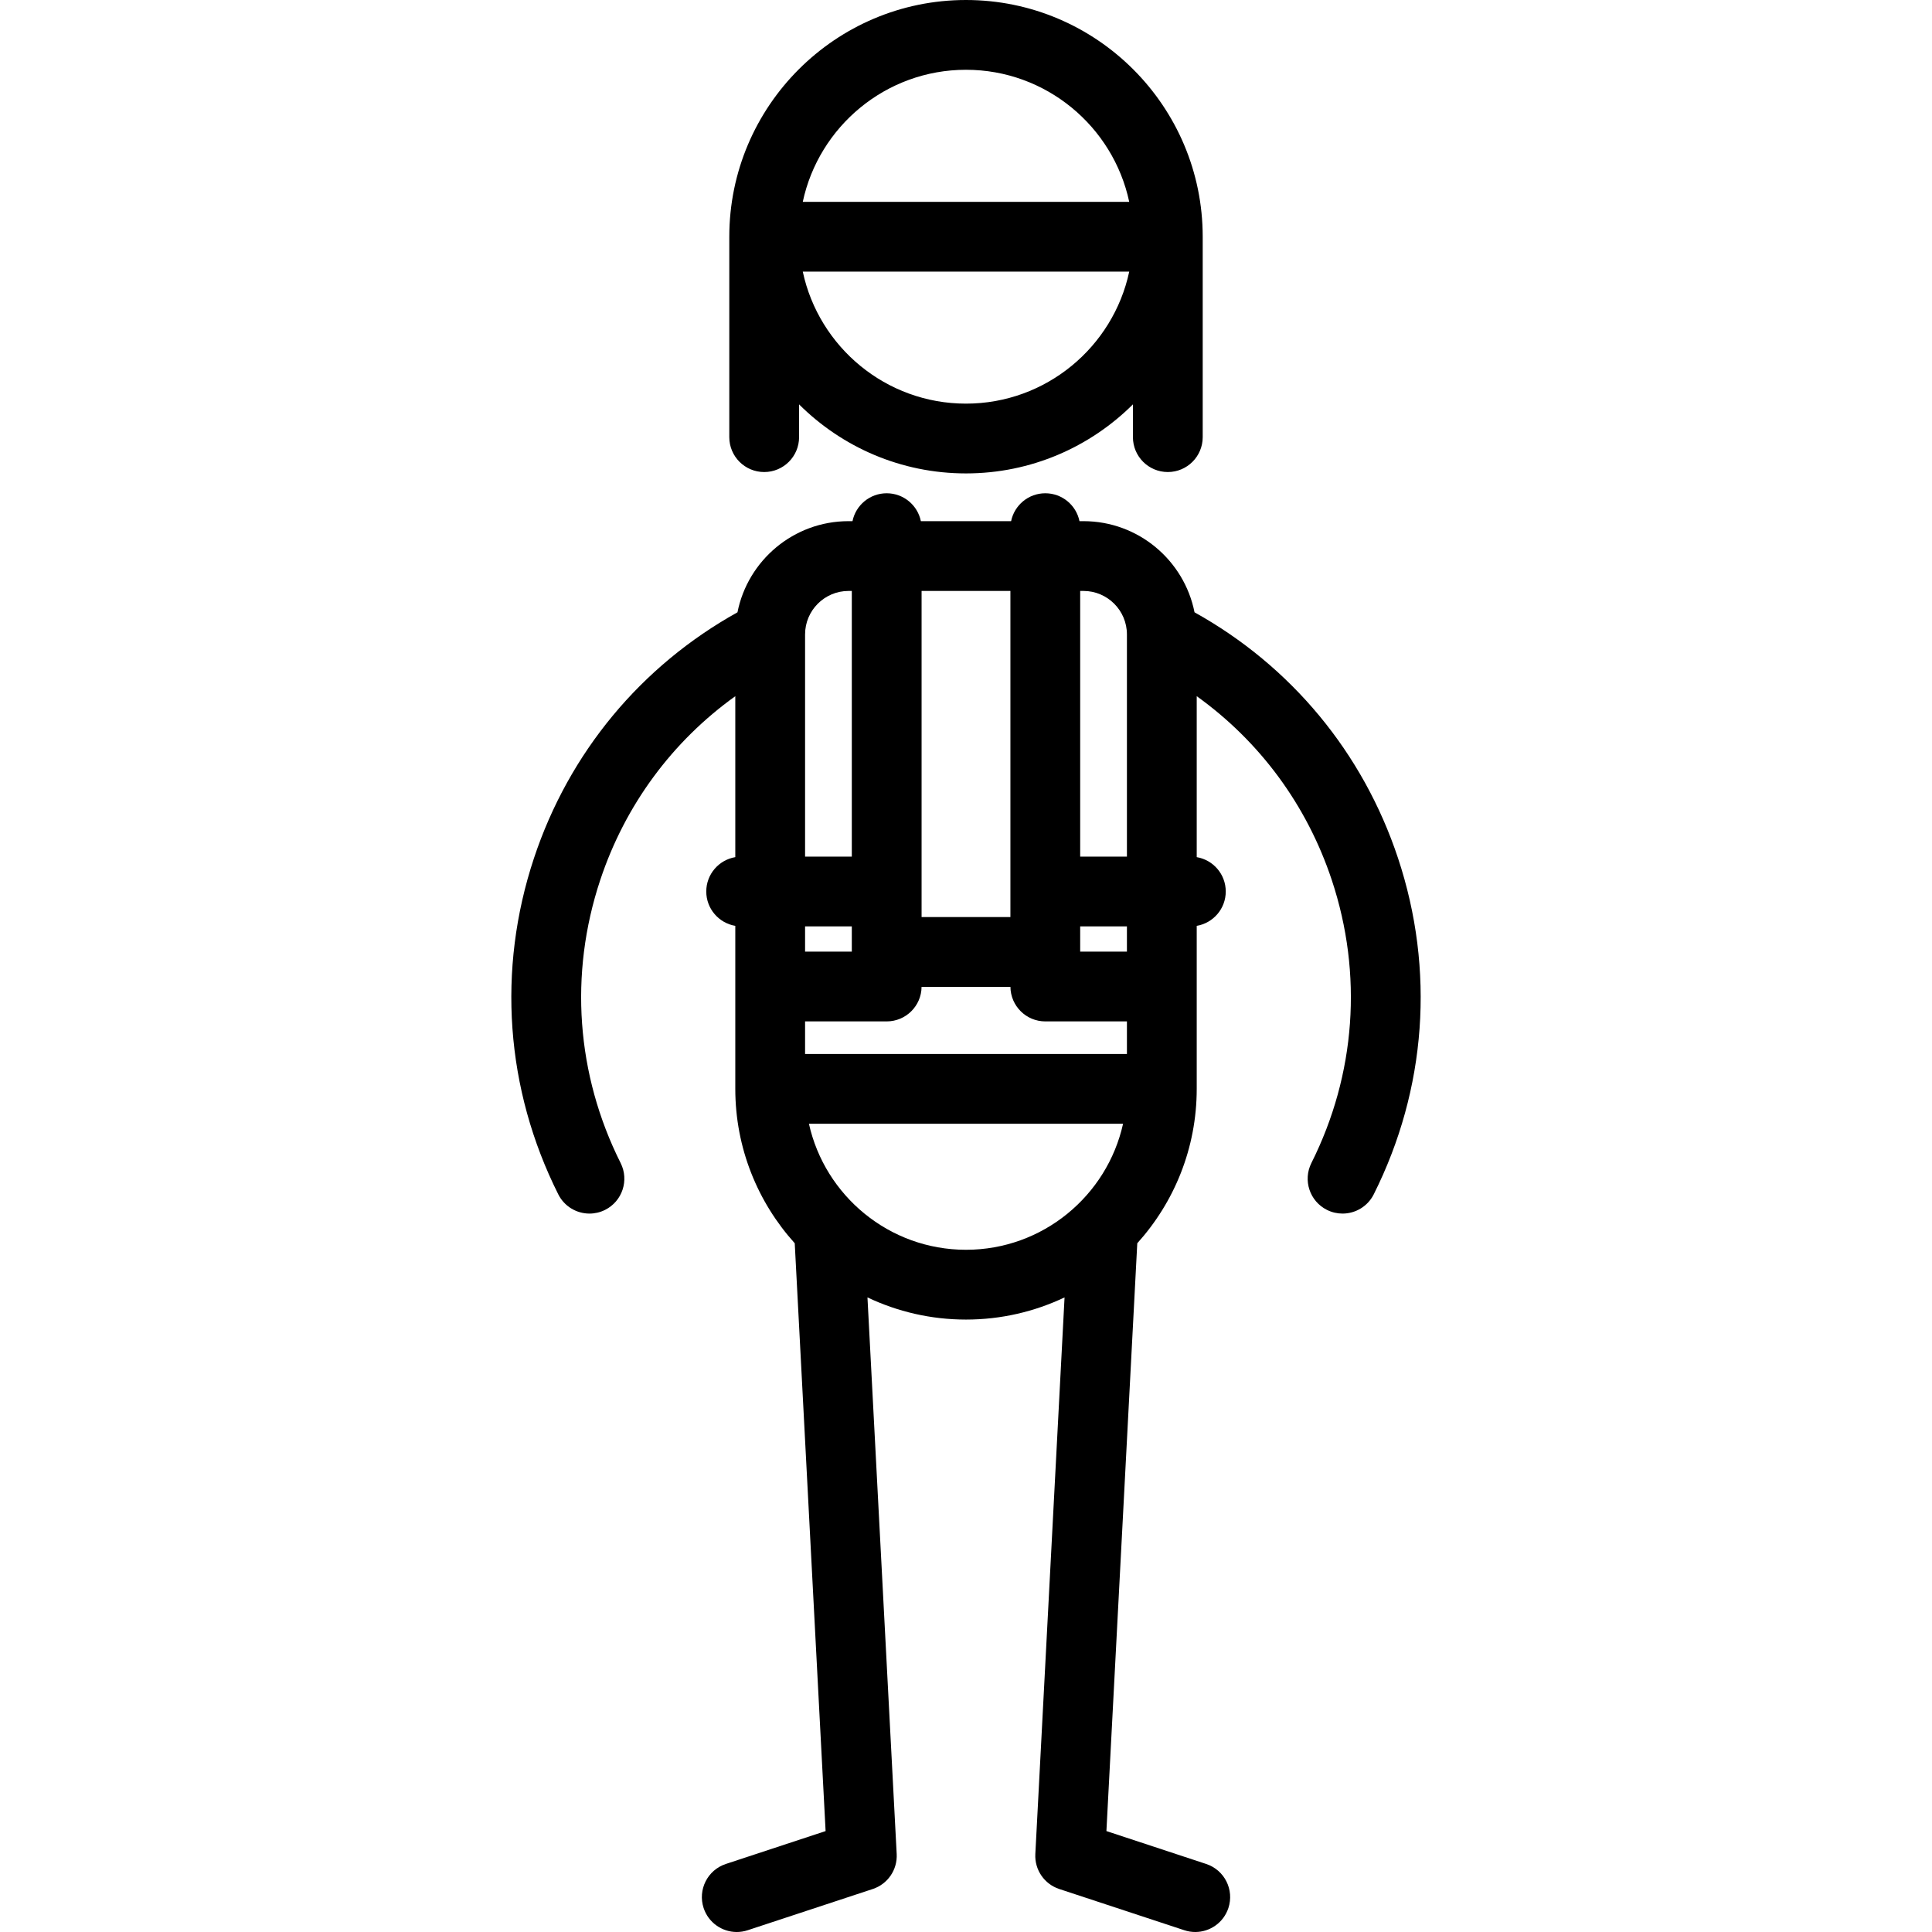 <?xml version="1.0" encoding="iso-8859-1"?>
<!-- Generator: Adobe Illustrator 19.0.0, SVG Export Plug-In . SVG Version: 6.00 Build 0)  -->
<svg version="1.1" id="Capa_1" xmlns="http://www.w3.org/2000/svg" xmlns:xlink="http://www.w3.org/1999/xlink" x="0px" y="0px"
	 viewBox="0 0 415.307 415.307" style="enable-background:new 0 0 415.307 415.307;" xml:space="preserve">
<g>
	<path d="M300.521,184.464c-7.531-22.68-22.989-41.296-43.743-52.842c-2.216-11.156-12.077-19.592-23.874-19.592h-0.855
		c-0.697-3.421-3.721-5.996-7.349-5.996s-6.652,2.575-7.349,5.996h-19.398c-0.697-3.421-3.721-5.996-7.349-5.996
		s-6.652,2.575-7.349,5.996h-0.851c-11.797,0-21.658,8.437-23.874,19.592c-20.754,11.546-36.213,30.162-43.743,52.842
		c-7.969,24-6.115,49.666,5.221,72.271c1.315,2.624,3.962,4.14,6.71,4.14c1.13,0,2.277-0.256,3.356-0.797
		c3.702-1.856,5.198-6.363,3.342-10.066c-9.539-19.024-11.1-40.624-4.394-60.82c5.357-16.133,15.488-29.816,29.039-39.537v34.597
		c-3.541,0.601-6.24,3.674-6.24,7.386s2.699,6.786,6.24,7.386v13.039v22c0,12.753,4.842,24.394,12.778,33.189l6.635,126.359
		l-21.447,7.071c-3.934,1.297-6.071,5.538-4.774,9.472c1.04,3.154,3.973,5.153,7.122,5.153c0.778,0,1.569-0.122,2.35-0.379
		l26.889-8.865c3.213-1.06,5.318-4.138,5.141-7.516l-6.283-119.654c6.428,3.05,13.609,4.763,21.184,4.763
		c7.575,0,14.755-1.713,21.183-4.763l-6.282,119.653c-0.178,3.378,1.928,6.457,5.141,7.516l26.889,8.865
		c0.78,0.257,1.571,0.379,2.35,0.379c3.149,0,6.082-2,7.122-5.153c1.297-3.934-0.841-8.174-4.774-9.472l-21.447-7.071l6.634-126.358
		c7.938-8.796,12.779-20.437,12.779-33.188c0-0.002,0-22.002,0-22.002v-13.039c3.541-0.601,6.24-3.674,6.24-7.386
		s-2.699-6.786-6.24-7.386v-34.597c13.552,9.721,23.682,23.403,29.039,39.537c6.706,20.197,5.146,41.796-4.394,60.82
		c-1.856,3.703-0.36,8.209,3.342,10.066c1.079,0.542,2.227,0.797,3.356,0.797c2.748,0,5.395-1.516,6.71-4.14
		C306.636,234.13,308.49,208.464,300.521,184.464z M173.061,136.374c0-5.152,4.191-9.343,9.343-9.343h0.703v57.107h-10.046V136.374z
		 M183.107,204.563h-10.046v-5.425h10.046V204.563z M173.061,226.564v-7.001h17.546c4.117,0,7.456-3.318,7.496-7.425h19.101
		c0.041,4.107,3.379,7.425,7.496,7.425h17.547v7.001H173.061z M242.246,204.563h-10.047v-5.425h10.047V204.563z M217.199,197.138
		h-19.093v-5.48c0-0.039,0-64.627,0-64.627h19.093V197.138z M173.889,241.564h67.528c-3.437,15.479-17.266,27.092-33.764,27.092
		S177.326,257.043,173.889,241.564z M232.199,184.138V127.03h0.704c5.151,0,9.343,4.191,9.343,9.343v47.764H232.199z"/>
	<path d="M164.271,101.471c4.143,0,7.5-3.358,7.5-7.5v-7.044c9.206,9.165,21.889,14.839,35.875,14.839
		c13.992,0,26.682-5.676,35.891-14.844v7.048c0,4.142,3.357,7.5,7.5,7.5s7.5-3.358,7.5-7.5V50.892
		C258.536,22.83,235.707,0,207.646,0c-28.053,0-50.875,22.83-50.875,50.892v43.079C156.771,98.113,160.128,101.471,164.271,101.471z
		 M207.646,15c17.218,0,31.638,12.19,35.096,28.392h-70.177C176.022,27.19,190.435,15,207.646,15z M207.646,86.766
		c-17.209,0-31.622-12.182-35.08-28.375h70.176C239.281,74.584,224.863,86.766,207.646,86.766z"/>
</g>
<g>
</g>
<g>
</g>
<g>
</g>
<g>
</g>
<g>
</g>
<g>
</g>
<g>
</g>
<g>
</g>
<g>
</g>
<g>
</g>
<g>
</g>
<g>
</g>
<g>
</g>
<g>
</g>
<g>
</g>
</svg>
